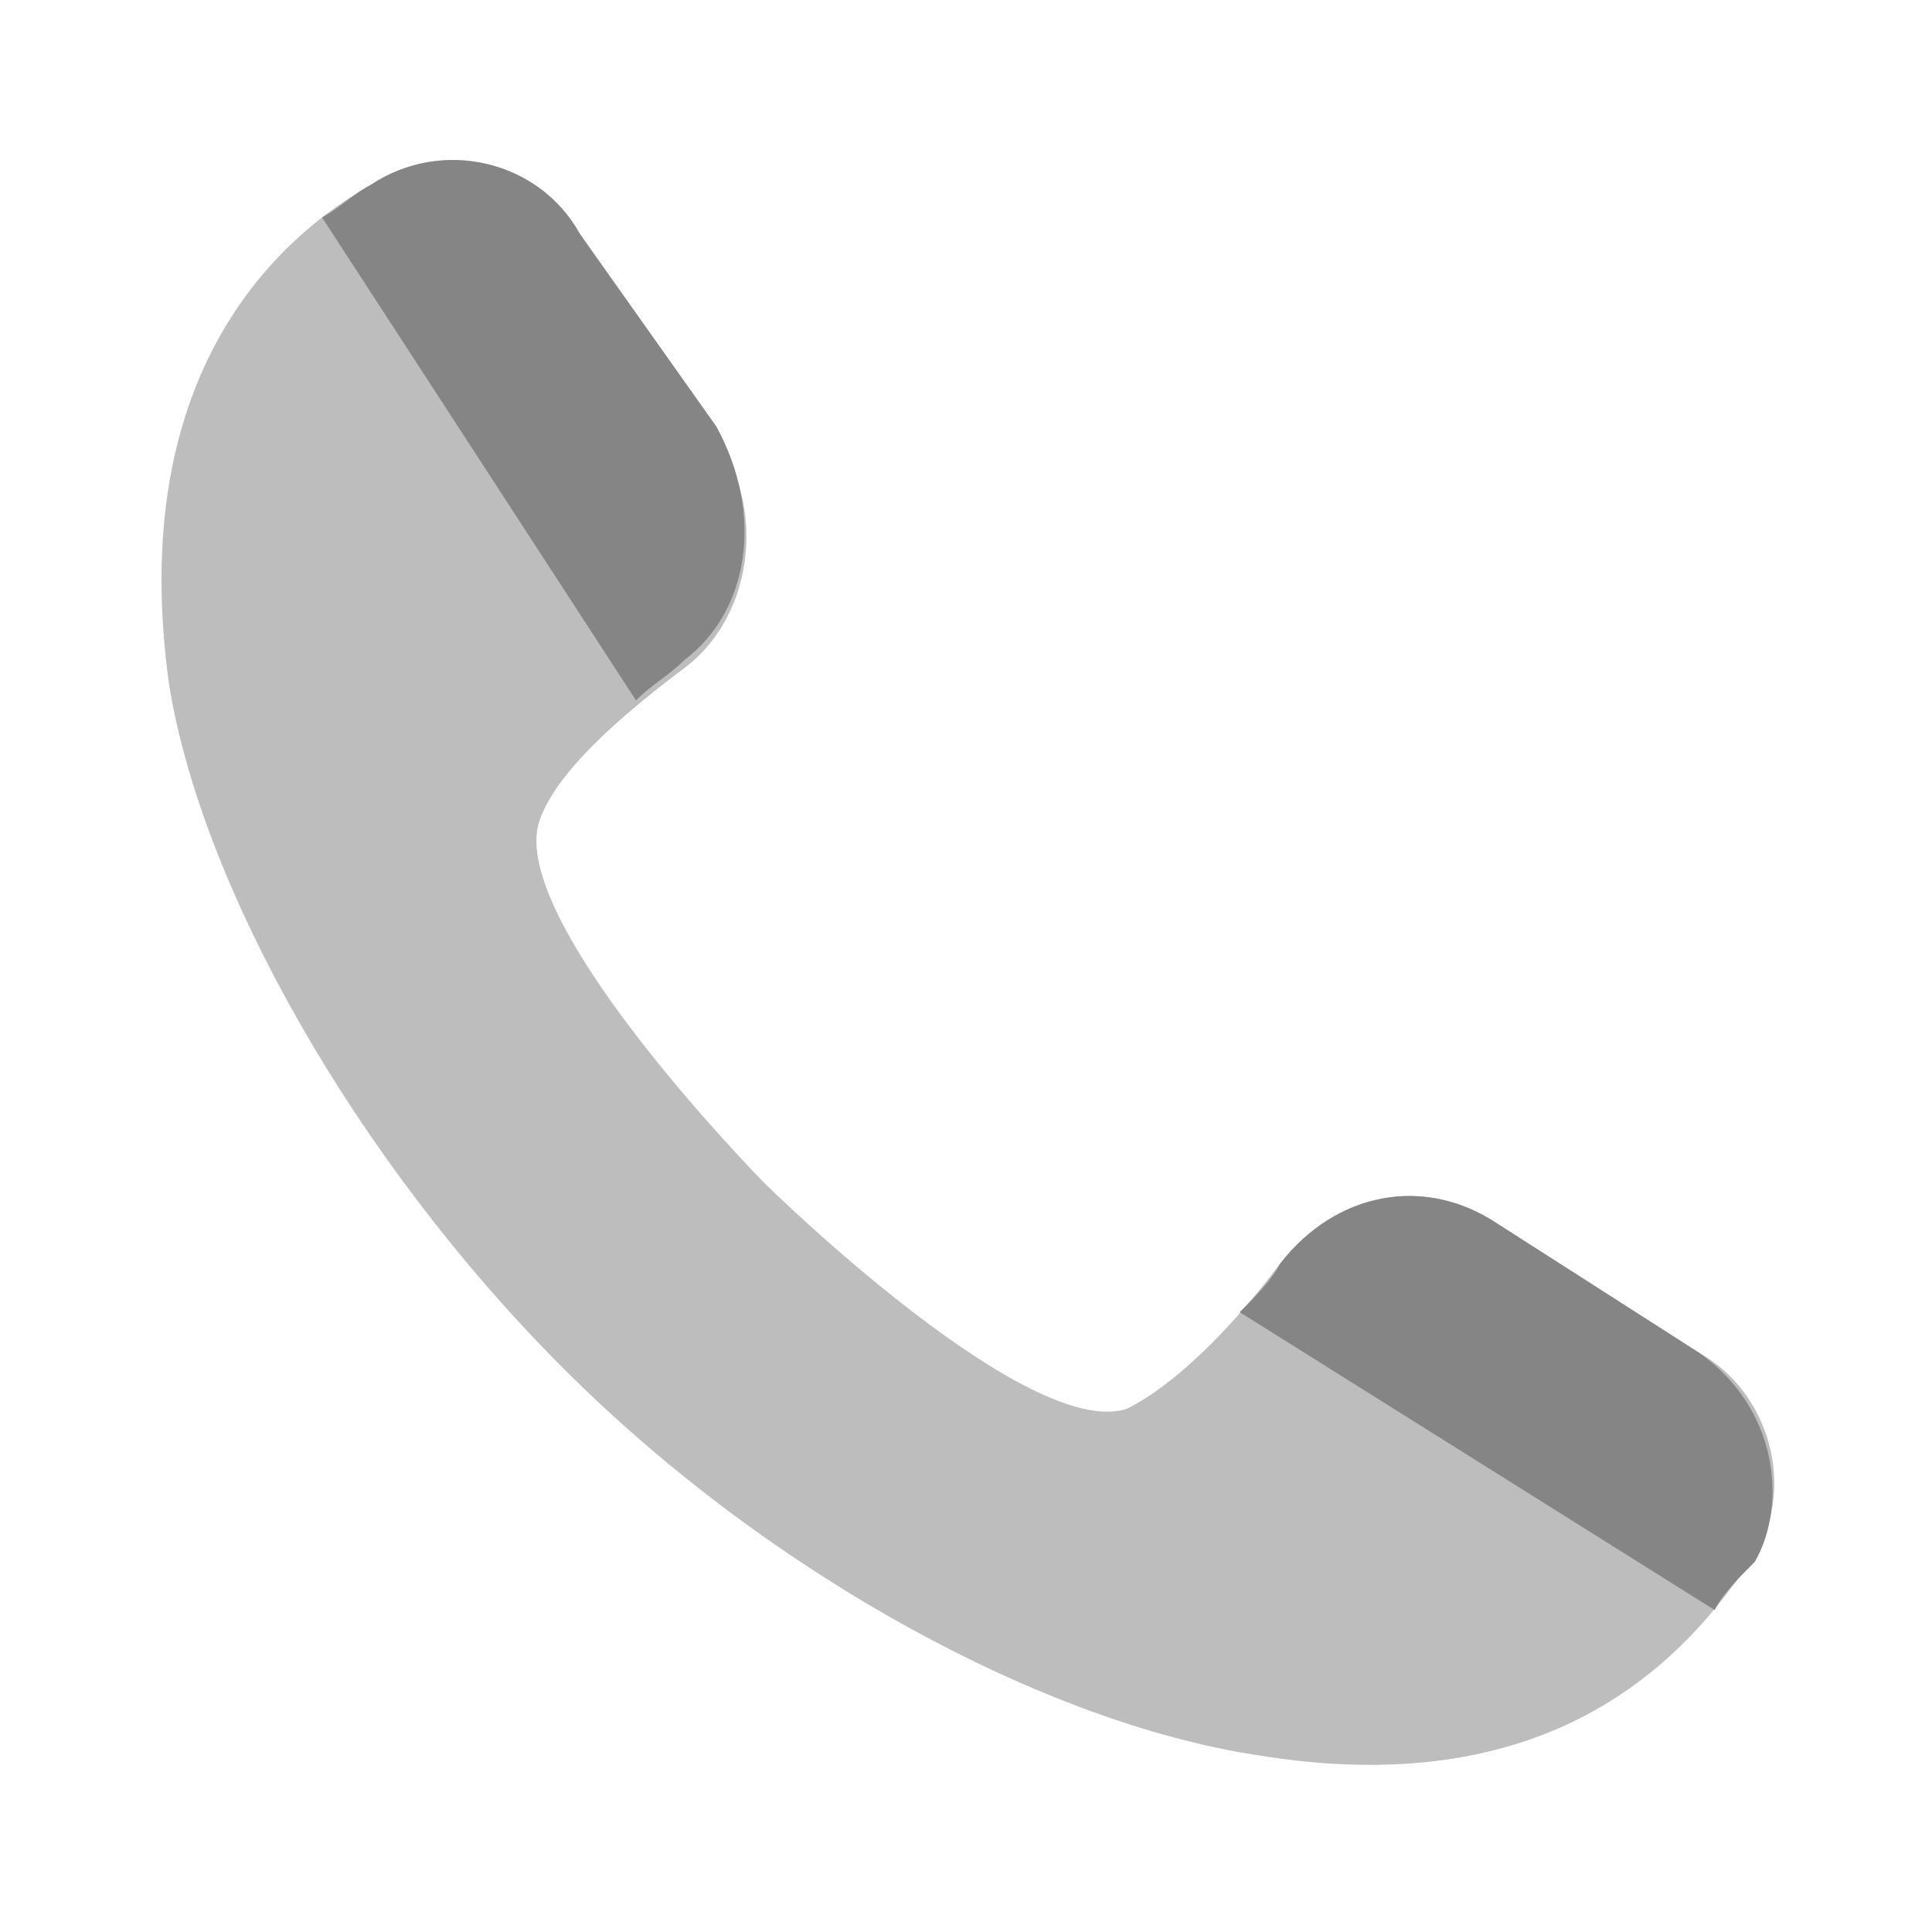 <svg xmlns="http://www.w3.org/2000/svg" width="24" height="24"><g fill="none"><path fill="#BDBDBD" d="M21.1 16.8l-2.5-1.6c-.9-.6-2-.4-2.7.5-.6.8-1.3 1.5-1.9 1.8-1.2.4-4.3-2.6-4.5-2.8-.2-.2-3.2-3.3-2.8-4.5.2-.6 1-1.3 1.8-1.9.8-.6 1-1.8.5-2.7L7.2 2.9c-.5-.9-1.7-1.2-2.6-.6-1.4.8-3 2.6-2.5 6.2C2.5 11 4.4 14.4 7 17c2.6 2.6 6 4.4 8.6 4.8 3.6.6 5.3-1.1 6.2-2.5.5-.8.2-2-.7-2.5z"/><path fill="#858585" d="M7.2 2.9c-.5-.9-1.7-1.2-2.6-.6-.2.1-.4.3-.6.4l3.9 6c.2-.2.4-.3.6-.5.8-.6 1-1.8.4-2.9L7.2 2.9zm13.9 13.9l-2.5-1.6c-.9-.6-2-.4-2.7.5-.1.2-.3.4-.5.6l5.9 3.7c.1-.2.3-.4.5-.6.4-.7.3-1.9-.7-2.6z"/></g></svg>